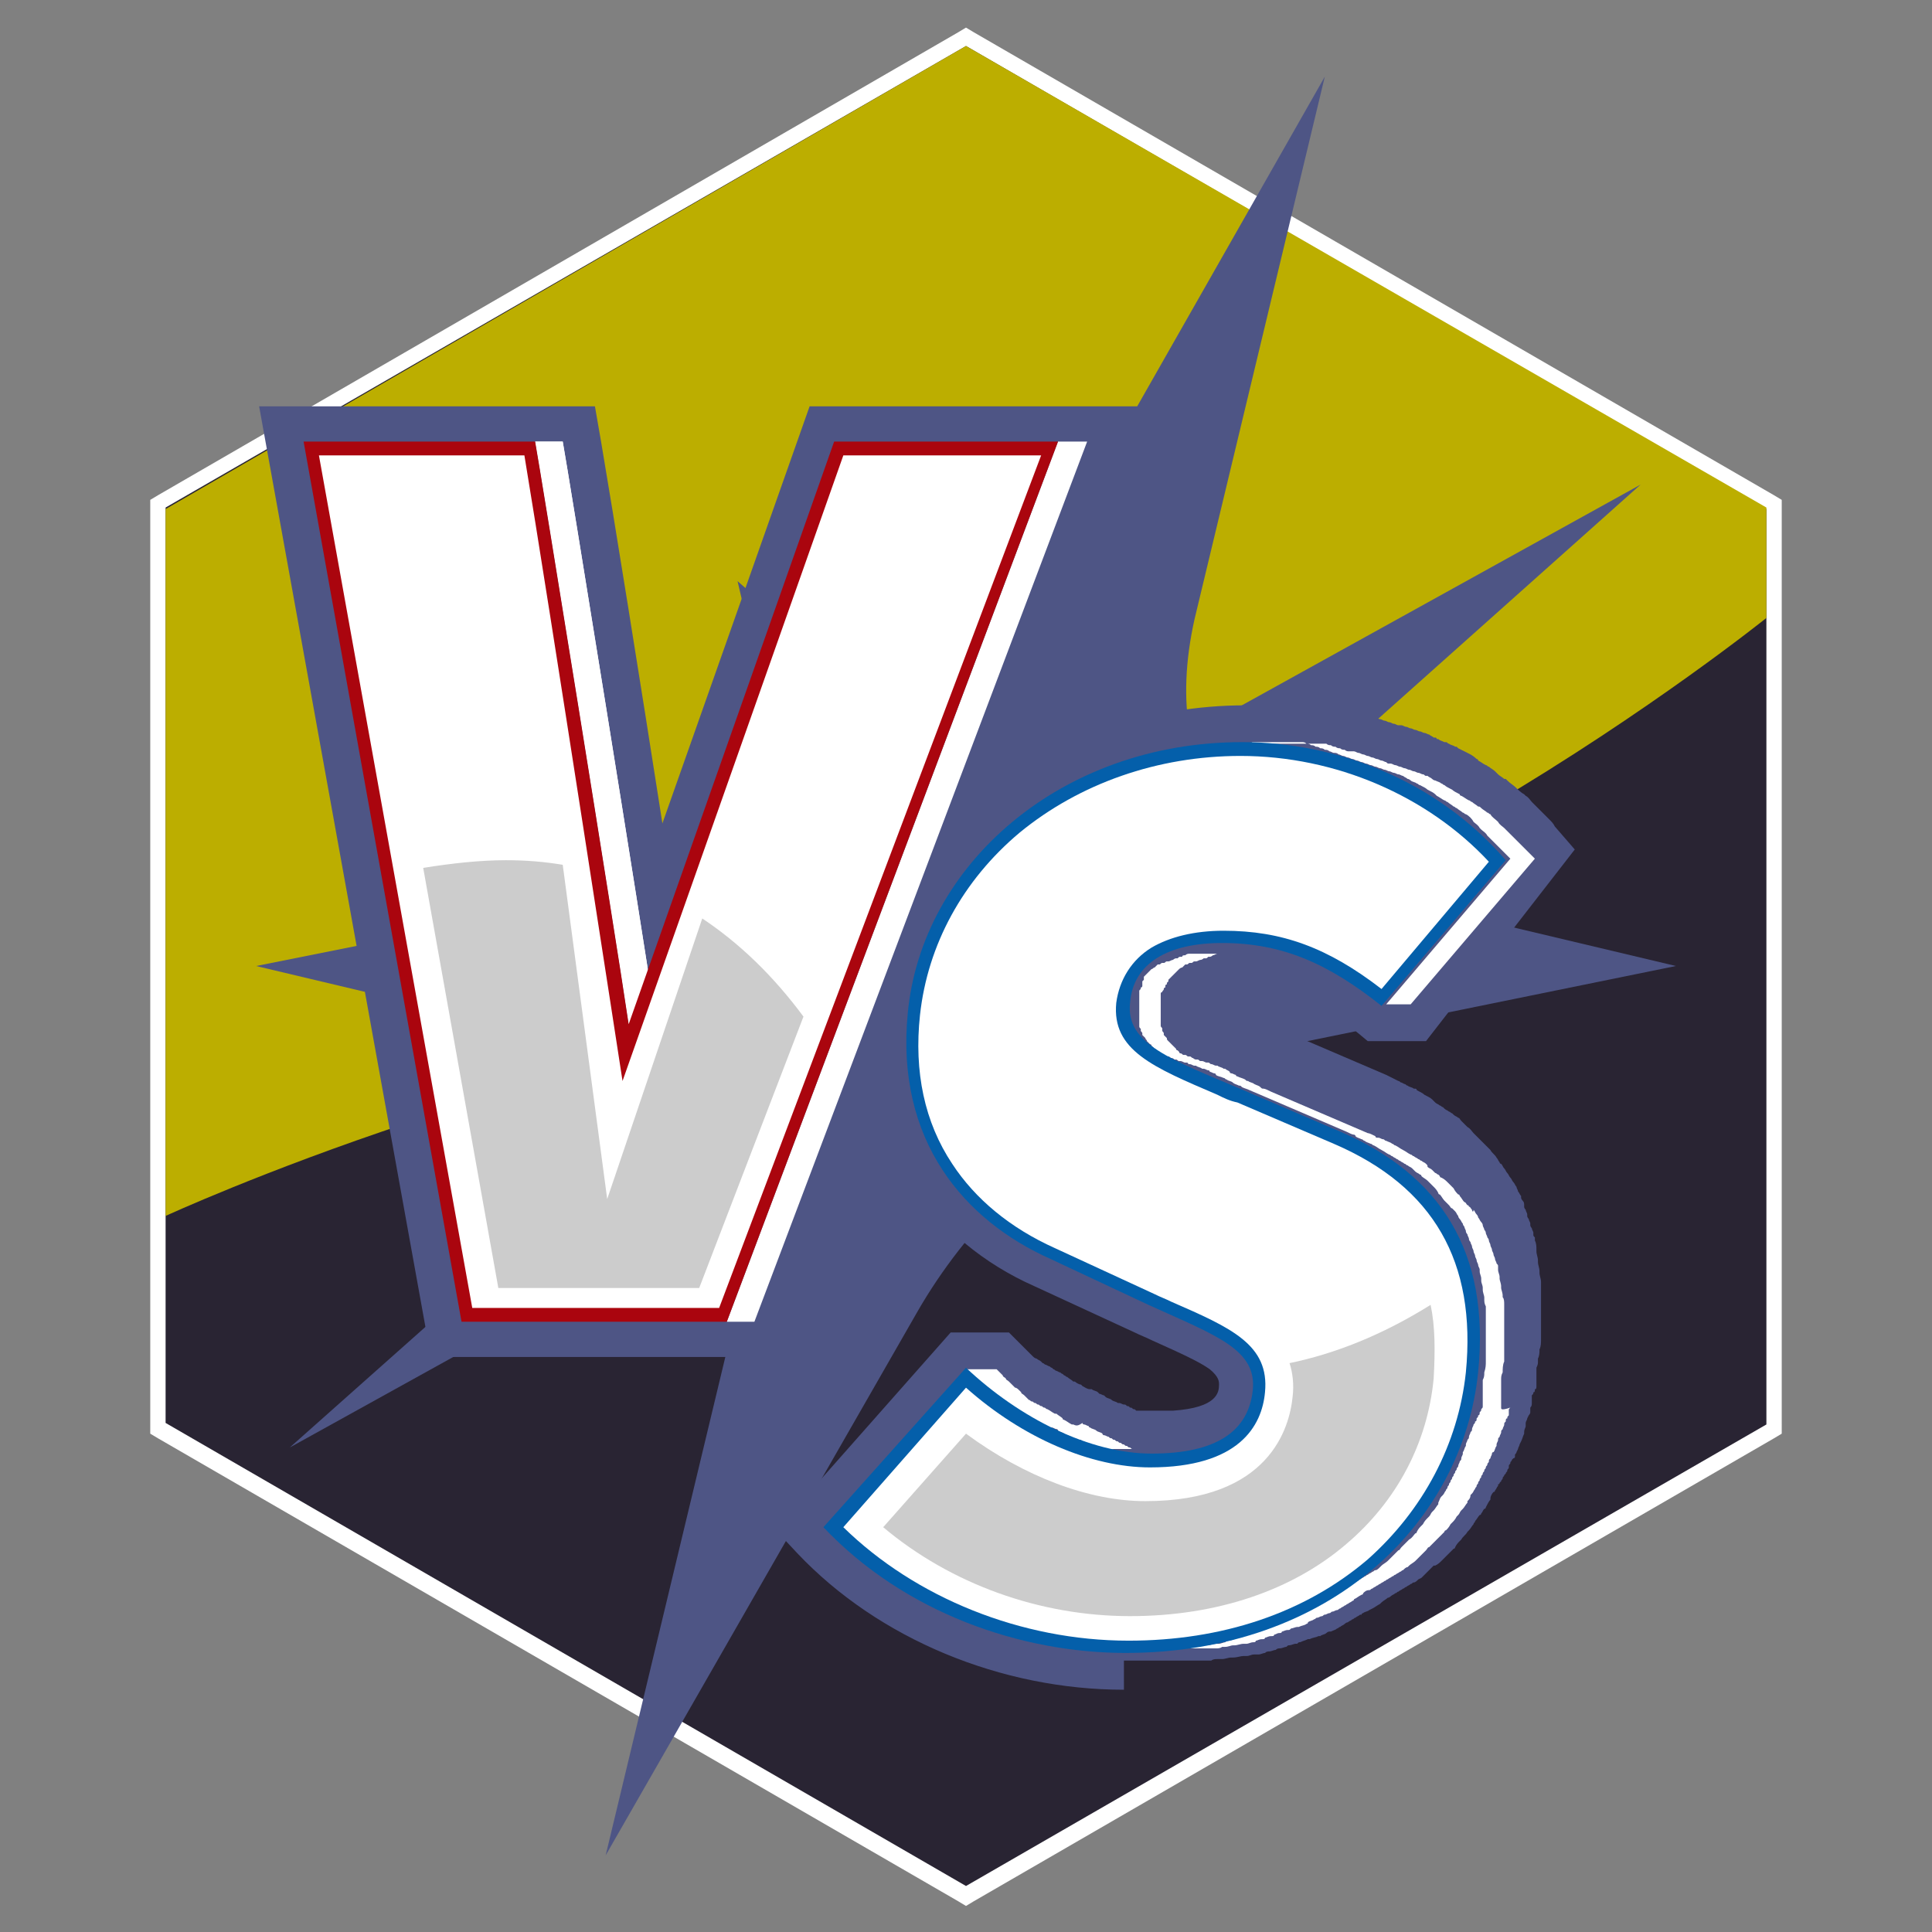 <svg class="S" xmlns="http://www.w3.org/2000/svg" xmlns:xlink="http://www.w3.org/1999/xlink" xml:space="preserve" id="design" x="0" y="0" version="1.1" viewBox="0 0 126 126"><rect x="0" y="0" width="126" height="126" fill="#808080" stroke="none"/><style>.st1{fill:#fff}.st3{fill:#4e5585}.st4{enable-background:new}.st7{opacity:.2}</style><path fill="#292433" d="M10.3 93.1V32.9L63 2.4l52.7 30.5v60.2L63 123.6z"/><path d="m63 3 52.2 30.2v59.7L63 123 10.8 92.8V33.1L63 3m0-1.2-.5.3-52.2 30.2-.5.3v60.9l.5.3L62.5 124l.5.3.5-.3 52.2-30.2.5-.3V32.6l-.5-.3L63.5 2.1l-.5-.3z" class="st1"/><path fill="#bcae00" d="M115.2 40.3v-7.2L63 3 10.8 33.2v46.1s25.6-11.8 50-13.3c24.3-1.5 54.4-25.7 54.4-25.7z"/><path d="m109.3 63-21.9-5.2c-2.5-.6-4.5-1.7-6.1-3.2l.6-.6L107 31.6l-28.9 16c-.2.1-.3.2-.5.2-.4-2.2-.3-4.7.3-7.4L86.4 5 66.2 40.5c-1.6 2.8-3.7 5.5-6.1 7.8-.1-.1-.2-.2-.3-.2L48.1 37.9l3.7 15.8c0 .2.1.4.1.6-3 1.6-6.1 2.8-9.2 3.5l-26 5.2 21.9 5.2c2.5.6 4.5 1.7 6.1 3.2l-.6.6-25.2 22.4 28.9-16c.2-.1.3-.2.5-.2.4 2.2.3 4.7-.3 7.4L39.5 121l20.3-35.4c1.6-2.8 3.7-5.5 6.1-7.8.1.1.2.2.3.2l11.7 10.2-3.7-15.8c0-.2-.1-.4-.1-.6 3-1.6 6.1-2.8 9.2-3.5l26-5.3z" class="st3"/><path d="M73.3 110.2c-8 0-16-3.3-21.3-8.9l-1.4-1.5L62 86.9h3.8l.6.6.3.3.1.1.2.2.2.2.1.1c.1.1.2.2.3.2.1.1.2.1.3.2l.1.1c.1 0 .1.1.2.1l.2.1c.1 0 .1.1.2.1l.1.1c.1 0 .1.1.2.1l.2.1c.1 0 .1.1.2.1l.1.1c.1 0 .1.1.2.1.1.1.3.2.4.3h.1c.1.1.3.2.4.2l.1.1c.2.1.3.2.5.2h.1c.1.1.3.1.4.2l.1.1c.1 0 .2.1.3.1l.1.1c.1.1.3.1.4.2.1.1.3.1.4.2h.1c.1 0 .2.1.3.1.1 0 .1 0 .2.1.1 0 .1 0 .2.1.1 0 .1 0 .2.1.1 0 .1 0 .2.1h2.4c2.9-.2 3-1.2 3-1.7 0-.2 0-.5-.6-1-.7-.5-1.8-1-3.8-1.9-.4-.2-.7-.3-1.1-.5l-6.5-3c-3.4-1.5-6.1-3.8-8-6.6-2.2-3.3-3-7.2-2.6-11.6.5-5.5 3.3-10.5 7.8-14.3C69.1 48.1 75 46 81.2 46H87c.1 0 .2 0 .3.1.1 0 .2 0 .3.1.1 0 .2 0 .3.1.1 0 .2 0 .3.1.1 0 .2 0 .3.1.1 0 .2.1.3.1h.3c.1 0 .2.1.3.1.1 0 .2.1.3.1.1 0 .2.1.3.1.1 0 .2.1.3.1.1 0 .2.1.3.1.1 0 .2.1.3.1.1 0 .2.1.3.1h.2c.1 0 .2.1.3.1.1 0 .2.1.3.1.1 0 .2.1.3.1.1 0 .2.1.3.1.1 0 .2.1.3.1.1 0 .2.1.3.1.1.1.2.1.3.2h.1s.1 0 .1.1h.1c.1.1.2.1.4.2h.1c.1 0 .1.1.2.1.1.1.3.1.4.2h.1l.1.1.6.3c.2.1.4.2.6.4 0 0 .1 0 .1.1.2.1.3.2.5.3.1 0 .1.1.2.1.1.1.3.2.4.3l.2.2c.1.1.3.2.4.3h.1l.1.1c.2.2.4.3.6.5.1.1.3.3.5.4l.1.1c.2.1.3.3.4.4l.1.1.4.4.1.1.4.4.1.1c.2.2.3.3.4.5l1.3 1.5L93 67.9h-3.8l-.6-.5c-2.9-2.4-5.3-3.4-8-3.6h-1.3c-.1 0-.1 0-.2.1h-.3s-.1 0-.1.1c0 0-.1 0-.1.1h-.4v.6l.1.1.1.1s.1 0 .1.1h.1s.1 0 .1.1h.1s.1 0 .1.1h.1c.1 0 .1.1.2.1s.1.1.2.1.1.1.2.1.1.1.2.1h.1c.1 0 .2.1.2.1l.2.1c.1 0 .2.1.3.1h.1c.1.1.3.1.4.2h.1c.1 0 .2.1.3.1l.1.1.4.2c.1.1 1.6.7 1.6.7.2.1.4.2.5.2l6.3 2.7.6.3.2.1c.1 0 .1.1.2.1l.2.1c.1 0 .1.1.2.1.1.1.3.1.4.2h.1s.1 0 .1.1c.2.1.4.2.5.3.2.1.4.2.5.3l.1.1.1.1c.1.1.2.1.3.2.1 0 .1.1.2.1l.1.1c.1.1.2.1.3.2.1 0 .1.1.2.1l.1.1c.1.1.2.1.3.2.1 0 .1.1.2.2l.1.1.1.1.2.2c.2.1.3.3.4.4l.1.1.4.4.1.1.4.4.1.1c.1.2.3.3.4.5.1.1.1.2.2.3 0 0 0 .1.1.1.1.1.1.2.2.3.1.1.1.2.2.3.1.1.1.2.2.3.1.1.1.2.2.3.1.1.1.2.2.3 0 .1.1.2.1.3.1.1.1.2.2.3v.1c0 .1.1.2.1.2.1.1.1.2.1.3v.1c0 .1.1.2.1.2 0 .1.1.2.1.3v.1c0 .1.1.2.1.2 0 .1.1.2.1.3v.1c0 .1.1.2.1.2 0 .1.1.2.1.3v.1c0 .1 0 .1.1.2v.2c.1.2.1.4.1.6v.1c0 .2.1.4.1.6v.1c0 .2.1.4.1.6v.1c0 .2.1.4.1.6v3.7c0 .3 0 .5-.1.7 0 .2 0 .4-.1.6v.2c0 .1 0 .2-.1.4v1.2c0 .1 0 .2-.1.2 0 .1 0 .2-.1.2 0 .1 0 .1-.1.2v.5c0 .1 0 .2-.1.3v.3c0 .1-.1.2-.1.2l-.1.2c0 .1-.1.2-.1.3v.2c0 .1-.1.2-.1.4v.1c-.1.2-.1.3-.2.5l-.1.2c0 .1-.1.2-.1.3l-.1.2c0 .1-.1.1-.1.2v.1s0 .1-.1.1l-.1.1c0 .1-.1.1-.1.2s-.1.1-.1.2v.1c0 .1-.1.1-.1.2s-.1.1-.1.2l-.1.1c0 .1-.1.1-.1.2s-.1.1-.1.2l-.1.1s0 .1-.1.1v.1c-.1.1-.1.2-.2.3 0 0 0 .1-.1.1-.1.1-.2.3-.2.4v.1c-.1.1-.2.3-.3.5 0 0 0 .1-.1.1-.1.1-.1.2-.2.3 0 0 0 .1-.1.1-.1.1-.2.3-.3.4 0 .1-.1.1-.1.2-.1.1-.2.3-.3.4l-.1.1c-.1.2-.3.3-.4.5l-.1.1c-.1.1-.2.2-.3.4 0 0 0 .1-.1.1l-.1.1-.2.2-.1.1-.3.3-.1.1c-.1.1-.2.2-.4.3h-.1l-.4.4-.1.1-.3.3-.2.1c-.1.1-.2.2-.3.2-.1 0-.1.1-.2.1-.1.1-.2.1-.3.2-.1 0-.1.1-.2.1-.1.1-.2.1-.3.2-.1 0-.1.1-.2.1-.1.1-.2.1-.3.2 0 0-.1.1-.2.1-.1.1-.3.2-.4.3l-.1.1c-.2.1-.3.2-.5.3l-.2.1c-.1.1-.3.1-.4.2 0 0-.1 0-.1.1h-.1c-.1.1-.2.1-.3.2-.1 0-.1.1-.2.1-.1.1-.2.1-.3.2-.1 0-.2.1-.2.1-.1.1-.2.1-.3.2-.1 0-.1.1-.2.1-.1.1-.2.1-.4.2h-.1s-.1 0-.2.1-.3.1-.4.2H86c-.2.1-.4.1-.6.2h-.1c-.2.1-.3.1-.5.2-.1 0-.1 0-.2.1h-.1c-.1 0-.3.1-.4.1-.1 0-.1 0-.2.1-.1 0-.3.1-.4.1-.1 0-.2 0-.3.1-.1 0-.3.1-.4.1-.1 0-.2 0-.3.1-.1 0-.3.1-.4.1h-.3c-.2 0-.3.1-.5.1h-.2c-.2 0-.4.1-.7.1h-.1c-.2 0-.4.1-.6.1h-.3c-.1 0-.3 0-.4.1h-5.7z" class="st3"/><path d="m28.1 88.5-11.2-62h21.9l.4 2.3c.8 4.7 2.6 15.9 4 24.9l9.6-27.2h21.5l-23.4 62H28.1z" class="st3"/><path d="M19.8 28.8h17-1.9z" class="st1"/><g class="st4"><defs><path id="SVGID_1_" d="M34.9 28.8h1.8c.3 1.6 5.2 31.9 6.1 38H41c-.9-6.1-5.8-36.4-6.1-38z" class="st4"/></defs><use xlink:href="#SVGID_1_" fill="#fff" overflow="visible"/><clipPath id="SVGID_2_"><use xlink:href="#SVGID_1_" overflow="visible"/></clipPath><g clip-path="url(#SVGID_2_)"><path d="M34.9 28.8h1.8c.3 1.6 5.2 31.9 6.1 38H41c-.9-6.1-5.8-36.4-6.1-38" class="st1"/></g></g><path d="M69 28.8h1.9L49.2 86.2h-1.8zm-14.6 0h16.5H69z" class="st1"/><path fill="#aa050e" d="M69 28.8 47.4 86.2H30.1L19.8 28.8h15.1c.3 1.6 5.2 31.9 6.1 38l13.4-38H69z"/><path d="m30.8 85.3-10-55.6h13.4c1.6 9.6 6.4 40.8 6.4 40.8L55 29.7h12.9l-21 55.6H30.8z" class="st1"/><path d="m31.8 32-6.9 1.5 2 19.5-3.8-21zm32.4 0-7.1 1.5-10 24 9-25.5z" class="st1"/><path d="m32.5 84-4.9-27.4c1.9-.3 3.7-.5 5.4-.5 1.3 0 2.5.1 3.7.3l2.9 21.8 6.2-18.3c2.4 1.6 4.6 3.7 6.6 6.4L45.6 84H32.5z" class="st7"/><path d="M72.7 94.5h4.1-2.9c-.1 0-.1 0-.2-.1-.1 0-.1 0-.2-.1-.1 0-.1 0-.2-.1-.1 0-.1 0-.2-.1-.1 0-.1 0-.2-.1-.1 0-.1 0-.2-.1-.1 0-.1 0-.2-.1-.1 0-.1 0-.2-.1-.1 0-.2-.1-.3-.1 0 0-.1 0-.1-.1-.1-.1-.3-.1-.4-.2-.1-.1-.3-.1-.4-.2 0 0-.1 0-.1-.1-.1 0-.2-.1-.3-.1 0 0-.1 0-.1-.1-.3.2-.4.2-.6.1h-.1c-.2-.1-.3-.2-.5-.3 0 0-.1 0-.1-.1-.1-.1-.3-.2-.4-.3h-.1c-.2-.1-.3-.2-.5-.3-.1 0-.1-.1-.2-.1s-.1-.1-.2-.1-.1-.1-.2-.1-.1-.1-.2-.1-.1-.1-.2-.1-.1-.1-.2-.1l-.2-.2-.1-.1c-.1-.1-.2-.1-.2-.2l-.1-.1c-.1-.1-.2-.2-.3-.2l-.3-.3-.1-.1c-.1-.1-.2-.1-.2-.2-.1-.1-.2-.1-.2-.2l-.1-.1-.3-.3h-2l.3.3.1.1c.1.1.2.1.2.2l.2.2.1.1.3.3c.1.1.2.2.3.2l.1.1c.1.1.2.1.2.2l.1.1.2.2c.1 0 .1.1.2.1s.1.1.2.1.1.1.2.1.1.1.2.1.1.1.2.1l.1.1c.2.1.3.2.5.3h.1c.1.1.3.2.4.3 0 0 .1 0 .1.1.2.1.3.2.5.3h.1c.2.1.3.2.5.2h.2c.1 0 .2.1.3.1 0 0 .1 0 .1.1.1.1.3.1.4.2.1.1.3.1.4.2 0 0 .1 0 .1.1.1 0 .2.1.3.1h.2c.1 0 .1 0 .2.1.1 0 .1 0 .2.1.1 0 .1 0 .2.1.1 0 .1 0 .2.1.1 0 .1 0 .2.1.1 0 .1 0 .2.1.1 0 .1 0 .2.1h.4c.4-.1.4-.1.5-.1zm9-46.1h3.2c.1 0 .2 0 .3.1.1 0 .2 0 .3.1.1 0 .2 0 .3.1.1 0 .2 0 .3.1.1 0 .2 0 .3.1.1 0 .2 0 .3.1.1 0 .2.1.3.1.1 0 .2 0 .3.1.1 0 .2.1.3.1.1 0 .2.1.3.1.1 0 .2.1.3.1.1 0 .2.1.3.1.1 0 .2.1.3.1.1 0 .2.1.3.1.1 0 .2.1.3.1.1 0 .2.1.3.1.1 0 .2.1.3.1.1 0 .2.1.3.1.1 0 .2.1.3.1.1 0 .2.1.3.1.1 0 .2.1.3.1.1 0 .2.1.3.1.1.1.2.1.3.2.1 0 .2.1.2.1.1.1.3.1.4.2.1 0 .1.1.2.1.2.1.4.2.5.3.2.1.4.2.5.3l.1.1c.2.1.3.2.5.3.1 0 .1.1.2.1.1.1.3.2.4.3.1 0 .1.1.2.1.1.1.3.2.4.3.1 0 .1.1.2.1.2.1.4.3.5.5.1.1.3.2.4.4l.1.1c.1.1.3.2.4.4l.1.1.4.4.1.1.4.4.1.1.4.4-8.1 9.5H92l8.1-9.5-.4-.4-.1-.1-.4-.4-.1-.1-.4-.4-.1-.1-.4-.4-.1-.1c-.1-.1-.3-.2-.4-.4-.2-.2-.4-.3-.5-.5-.1 0-.1-.1-.2-.1-.1-.1-.3-.2-.4-.3-.1-.1-.1-.1-.2-.1-.1-.1-.3-.2-.4-.3-.1 0-.1-.1-.2-.1-.2-.1-.3-.2-.5-.3 0 0-.1 0-.1-.1-.2-.1-.4-.2-.5-.3-.2-.1-.4-.2-.5-.3-.1 0-.1-.1-.2-.1-.1-.1-.2-.1-.4-.2-.1 0-.2-.1-.2-.1-.1-.1-.2-.1-.3-.2H93c-.1 0-.1-.1-.2-.1s-.2-.1-.3-.1c-.1 0-.2-.1-.3-.1-.1 0-.2-.1-.3-.1-.1 0-.2-.1-.3-.1-.1 0-.2-.1-.3-.1-.1 0-.2-.1-.3-.1-.1 0-.2-.1-.3-.1h-.1c-.1 0-.1 0-.2-.1-.1 0-.2-.1-.3-.1-.1 0-.2-.1-.3-.1-.1 0-.2-.1-.3-.1-.1 0-.2-.1-.3-.1-.1 0-.2-.1-.3-.1-.1 0-.2-.1-.3-.1-.1 0-.2-.1-.3-.1H88c-.1 0-.2 0-.3-.1-.1 0-.2 0-.3-.1-.1 0-.2 0-.3-.1-.1 0-.2 0-.3-.1-.1 0-.2 0-.3-.1H81h.6c0-.1.1-.1.1-.1z" class="st1"/><path d="M97.9 91.8V90c0-.2 0-.3.1-.5 0-.2 0-.5.1-.7v-3.7c0-.2 0-.4-.1-.5v-.1c0-.2-.1-.4-.1-.5v-.1c0-.2-.1-.4-.1-.5v-.1c0-.2-.1-.3-.1-.5v-.2c0-.1 0-.1-.1-.2 0-.1-.1-.2-.1-.3 0-.1-.1-.2-.1-.3 0-.1-.1-.2-.1-.3 0-.1-.1-.2-.1-.3 0-.1-.1-.2-.1-.3 0-.1-.1-.2-.1-.2 0-.1-.1-.2-.1-.3 0-.1-.1-.2-.1-.2 0-.1-.1-.2-.1-.3 0-.1-.1-.2-.1-.2-.1-.1-.1-.2-.2-.3 0-.1-.1-.2-.1-.2-.1-.1-.1-.2-.2-.3 0 .2-.1.1-.1 0-.1-.1-.1-.2-.2-.2 0 0 0-.1-.1-.1-.1-.1-.1-.2-.2-.2-.1-.1-.2-.3-.3-.4 0 0 0-.1-.1-.1-.1-.1-.2-.2-.3-.4l-.1-.1-.3-.3c-.1-.1-.2-.2-.4-.3 0 0-.1 0-.1-.1l-.1-.1c-.1 0-.1-.1-.2-.1l-.2-.2c-.1-.1-.2-.1-.3-.2 0-.1 0-.1-.1-.2s-.2-.1-.3-.2c-.1 0-.1-.1-.2-.1-.1-.1-.2-.1-.3-.2-.1 0-.1-.1-.2-.1-.2-.1-.3-.2-.5-.3-.2-.1-.3-.2-.5-.3-.1 0-.1-.1-.2-.1-.1-.1-.2-.1-.4-.2-.1 0-.1-.1-.2-.1s-.2-.1-.3-.1h-.1s-.1 0-.1-.1c-.2-.1-.4-.2-.5-.2l-6.3-2.7c-.2-.1-.4-.2-.5-.2-.1 0-.1 0-.2-.1s-.2-.1-.4-.2c-.1-.1-.3-.1-.4-.2-.1 0-.1 0-.2-.1-.2-.1-.3-.1-.5-.2 0 0-.1 0-.1-.1-.1 0-.2-.1-.3-.1 0 0-.1 0-.1-.1-.1-.1-.2-.1-.3-.2h-.1c-.1-.1-.3-.1-.4-.2h-.1c-.1 0-.2-.1-.3-.1-.1 0-.1-.1-.2-.1h-.1c-.1 0-.2-.1-.3-.1h-.1c-.1 0-.1-.1-.2-.1H78c-.1 0-.2-.1-.2-.1-.1 0-.1-.1-.2-.1h-.1c-.1 0-.1-.1-.2-.1h-.1c-.1 0-.1-.1-.2-.1 0 0-.1 0-.1-.1l-.1-.1s-.1 0-.1-.1l-.1-.1-.1-.1-.1-.1-.1-.1-.1-.1c-.1-.1-.1-.1-.1-.2l-.1-.1-.1-.1v-.1c0-.1-.1-.1-.1-.2v-.1c0-.1-.1-.1-.1-.2v-2.1s0-.1.1-.1c0-.1.1-.1.1-.2 0 0 0-.1.1-.1v-.1s0-.1.1-.1v-.1l.1-.1v-.1l.1-.1.1-.1.1-.1.1-.1.1-.1.1-.1.1-.1s.1-.1.2-.1l.2-.2h.1c.1 0 .1-.1.2-.1h.1c.1 0 .1-.1.2-.1h.1c.1 0 .2-.1.3-.1.1 0 .2-.1.2-.1h.1c.1 0 .1 0 .2-.1h.1c.1 0 .2-.1.2-.1.1 0 .2-.1.3-.1h2.4-4.2c-.1 0-.2 0-.3.1-.1 0-.2 0-.2.1H77c-.1 0-.1 0-.2.1h-.1c-.1 0-.2.1-.2.1-.1 0-.2.1-.3.1h-.1c-.1 0-.1.1-.2.1h-.1c-.1 0-.1.1-.2.1h-.1l-.2.2c-.1 0-.1.1-.2.1l-.1.1-.1.1-.1.1-.1.1-.1.1v.2l-.1.1v.3s0 .1-.1.1c0 .1 0 .1-.1.2v2.3c0 .1 0 .1.1.2v.1c0 .1.1.1.1.2v.1l.1.1.1.1c0 .1.1.1.1.2l.1.1.1.1s.1 0 .1.1l.1.1.1.1s.1 0 .1.1l.1.1s.1 0 .1.1c0 0 .1.1.2.1h.1c.1 0 .1.1.2.1h.1c.1 0 .1.1.2.1s.2.1.2.1h.1c.1 0 .1.1.2.1h.1c.1 0 .2.1.3.1h.1s.1 0 .1.1h.1c.1 0 .2.1.3.1h.1c.1.1.3.1.4.2h.1c.1 0 .2.1.3.1 0 0 .1 0 .1.1.1 0 .2.1.3.1 0 0 .1 0 .1.1.1.1.3.1.5.2.1 0 .1.1.2.1.1.1.3.1.4.2.1.1.2.1.4.2.1 0 .1 0 .2.1.2.1.3.1.5.2l6.3 2.7c.2.1.4.2.5.2 0 0 .1 0 .1.1.1.1.2.1.4.2.1 0 .1.1.2.1.1.1.2.1.4.2.1 0 .1.1.2.1.2.1.3.2.5.3.2.1.3.2.5.3.1 0 .1.1.2.1.1.1.2.1.3.2.1 0 .1.1.2.1.1.1.2.1.3.2.1 0 .1.1.2.1.1.1.2.1.3.2l.2.2c.1.1.2.1.3.2 0 0 .1 0 .1.1.1.1.3.2.4.3l.3.3.1.1c.1.1.2.2.3.4 0 0 0 .1.1.1.1.1.2.3.3.4l.3.3c.1.1.1.2.2.2l.2.2c.1.1.1.2.2.3 0 .1.1.2.1.2.1.1.1.2.2.3 0 .1.1.2.1.2 0 .1.1.2.1.3 0 .1.1.2.1.2 0 .1.1.2.1.3 0 .1.1.2.1.2 0 .1.1.2.1.3 0 .1.1.2.1.3 0 .1.1.2.1.3 0 .1.1.2.1.3 0 .1.1.2.1.3 0 .1.1.2.1.3v.1c0 .2.1.3.1.5v.1c0 .2.1.3.1.5v.1c0 .2.1.4.1.5v.1c0 .2 0 .3.1.5v3.6c0 .2 0 .4-.1.7 0 .2 0 .3-.1.5v1.7c0 .1 0 .1-.1.2 0 .1 0 .1-.1.2 0 .1 0 .2-.1.2 0 .1 0 .1-.1.2 0 .1 0 .2-.1.2 0 .1 0 .1-.1.2 0 .1-.1.2-.1.3 0 .1 0 .1-.1.2 0 .1-.1.2-.1.3 0 .1 0 .1-.1.2 0 .1-.1.2-.1.3v.1c-.1.1-.1.3-.2.4v.1c0 .1-.1.2-.1.3 0 .1 0 .1-.1.2 0 .1-.1.2-.1.3 0 .1-.1.1-.1.2s-.1.1-.1.2-.1.1-.1.2-.1.1-.1.2-.1.1-.1.2-.1.1-.1.2-.1.1-.1.2-.1.1-.1.2c-.1.1-.1.2-.2.3l-.1.1c-.1.1-.1.2-.2.4v.1c-.1.1-.2.3-.3.4l-.1.1c-.1.1-.1.2-.2.3l-.1.1c-.1.1-.2.2-.3.4l-.1.1c-.1.1-.2.2-.3.4 0 0 0 .1-.1.1-.1.1-.2.3-.4.4l-.1.1-.3.3-.1.1c-.1.1-.1.2-.2.2l-.1.1-.2.2-.1.1-.3.3c-.1.1-.3.2-.4.3l-.1.1c-.1.1-.2.2-.3.2-.1 0-.1.1-.2.1-.1.1-.2.1-.3.2-.1 0-.1.1-.2.1-.1.1-.2.1-.3.2-.1 0-.1.1-.2.1-.1.1-.2.1-.3.2-.1 0-.1.1-.2.1-.1.1-.2.1-.3.2-.1 0-.1.1-.2.1-.1.1-.2.2-.4.2 0 0-.1 0-.1.1-.2.1-.3.2-.5.3 0 0-.1 0-.1.1-.1.1-.2.1-.3.2-.1 0-.1.1-.2.1-.1.1-.2.1-.3.2-.1 0-.1.1-.2.1-.1.1-.2.1-.3.1-.1 0-.1.1-.2.1s-.2.1-.3.1c-.1 0-.1.1-.2.1s-.2.1-.3.1c-.1 0-.1.1-.2.1-.1.1-.3.1-.4.2 0 0-.1 0-.1.1-.2.1-.4.1-.5.2h-.1c-.1 0-.3.1-.4.1-.1 0-.1 0-.2.1-.1 0-.2.1-.4.1-.1 0-.2 0-.2.1-.1 0-.2.1-.3.1-.1 0-.2 0-.2.1-.1 0-.2.1-.4.1-.1 0-.2 0-.2.1-.1 0-.2.1-.4.1-.1 0-.1 0-.2.1-.1 0-.3.1-.4.1h-.2c-.2 0-.4.1-.6.1h-.1c-.2 0-.3.1-.5.1h-.2c-.1 0-.3 0-.4.1h-3.7 5.5c.1 0 .3 0 .4-.1h.2c.2 0 .4-.1.5-.1h.1c.2 0 .4-.1.6-.1h.2c.1 0 .3-.1.4-.1.1 0 .2 0 .2-.1.1 0 .2-.1.4-.1.1 0 .2 0 .2-.1.1 0 .2-.1.4-.1.1 0 .2 0 .2-.1.1 0 .2-.1.3-.1.1 0 .2 0 .2-.1.1 0 .2-.1.4-.1.1 0 .1 0 .2-.1.1 0 .3-.1.4-.1h.1c.2-.1.4-.1.5-.2 0 0 .1 0 .1-.1.1-.1.3-.1.4-.2.1 0 .1-.1.2-.1s.2-.1.3-.1c.1 0 .1-.1.2-.1s.2-.1.3-.1c.1 0 .1-.1.2-.1s.2-.1.3-.1c.1 0 .1-.1.2-.1.1-.1.2-.1.3-.2.1 0 .1-.1.2-.1.1-.1.2-.1.3-.2 0 0 .1 0 .1-.1.2-.1.3-.2.5-.3 0 0 .1 0 .1-.1.1-.1.2-.2.4-.2.1 0 .1-.1.2-.1.1-.1.2-.1.3-.2.1 0 .1-.1.2-.1.1-.1.2-.1.3-.2.1 0 .1-.1.2-.1.1-.1.2-.1.3-.2.1 0 .1-.1.2-.1.1-.1.2-.1.3-.2.1 0 .1-.1.2-.1.1-.1.2-.2.3-.2l.1-.1c.1-.1.3-.2.4-.3l.3-.3.1-.1.2-.2.1-.1c.1-.1.1-.2.2-.2l.1-.1.1-.1.3-.3.1-.1.4-.4s0-.1.1-.1c.1-.1.2-.2.3-.4l.1-.1c.1-.1.2-.2.3-.4l.1-.1c.1-.1.1-.2.2-.3l.1-.1c.1-.1.2-.3.3-.4v-.1c.1-.1.2-.2.2-.4l.1-.1c.1-.1.1-.2.2-.3 0-.1.1-.1.1-.2s.1-.1.1-.2.1-.1.1-.2.1-.1.1-.2.1-.1.1-.2.1-.1.1-.2.1-.1.1-.2.1-.1.1-.2.1-.1.1-.2 0-.1.1-.2c0-.1.1-.2.1-.3 0 0 0-.1.1-.1.1-.1.1-.3.2-.4v-.1c0-.1.1-.2.1-.3 0-.1 0-.1.1-.2 0-.1.1-.2.1-.3 0-.1 0-.1.1-.2 0-.1.1-.2.1-.3 0-.1 0-.1.1-.2 0-.1 0-.2.1-.2 0-.1 0-.1.1-.2V92c0-.1 0-.1.1-.2-.6.2-.6.1-.6 0z" class="st1"/><path fill="#045faa" d="M81 48.4c6.2 0 12.7 2.5 17.2 7.7l-8.1 9.5c-3.4-2.7-6.4-4.1-10.4-4.1-3.5 0-5.8 1.3-6 3.9-.3 2.7 2.7 3.7 7.4 5.7l6.3 2.7c6.5 2.8 9.8 7.8 9 15.7-1 9.7-9.5 18.3-23 18.3-6.8 0-14.4-2.6-19.7-8.2L63 89.2c3.5 3.3 8.1 5.6 12.1 5.6 4.3 0 6.3-1.5 6.6-4.1.3-2.7-2.4-3.6-6.8-5.6l-6.4-3c-5.6-2.5-10.1-7.7-9.3-16 .9-9.7 10-17.7 21.8-17.7z"/><path d="M73.6 107c-7 0-13.9-2.8-18.6-7.4l8-9.1c3.7 3.3 8.2 5.2 12 5.2 5.8 0 7.3-2.7 7.5-4.9.3-3.1-2.2-4.2-6.1-5.9-.4-.2-.7-.3-1.1-.5l-6.5-3c-2.9-1.3-5.2-3.2-6.7-5.5-1.8-2.7-2.5-6-2.1-9.7.5-4.6 2.8-8.8 6.5-11.9 3.9-3.2 9-5 14.4-5 6.2 0 12.2 2.6 16.2 6.9l-7 8.3c-3.5-2.7-6.5-3.8-10.3-3.8-1.9 0-3.5.4-4.7 1.1-1.3.8-2.1 2.1-2.3 3.6-.3 3.1 2.4 4.2 6.6 6 .4.2.8.4 1.3.5l6.3 2.7c6.5 2.8 9.3 7.7 8.6 14.9-.5 4.7-2.8 9-6.4 12.2-4.1 3.5-9.5 5.3-15.6 5.3z" class="st1"/><path d="M64 74.5c-1.5-2.3-2.1-5.1-1.8-8.3.4-3.9 2.4-7.6 5.6-10.3 3.4-2.9 8-4.4 12.9-4.4h1.4c-2.9.5-22 4-18.1 23z" class="st1"/><path d="M73.7 105.4c-5.9 0-11.7-2.1-16.1-5.8l5.4-6.1c3.8 2.8 8 4.4 11.7 4.4 8.1 0 9.4-4.8 9.6-6.8.1-.8 0-1.6-.2-2.2 2.9-.6 6-1.8 9.2-3.8.3 1.4.3 3 .2 4.8-.4 4.2-2.4 8-5.7 10.8-3.5 3-8.4 4.7-14.1 4.7z" class="st7"/></svg>